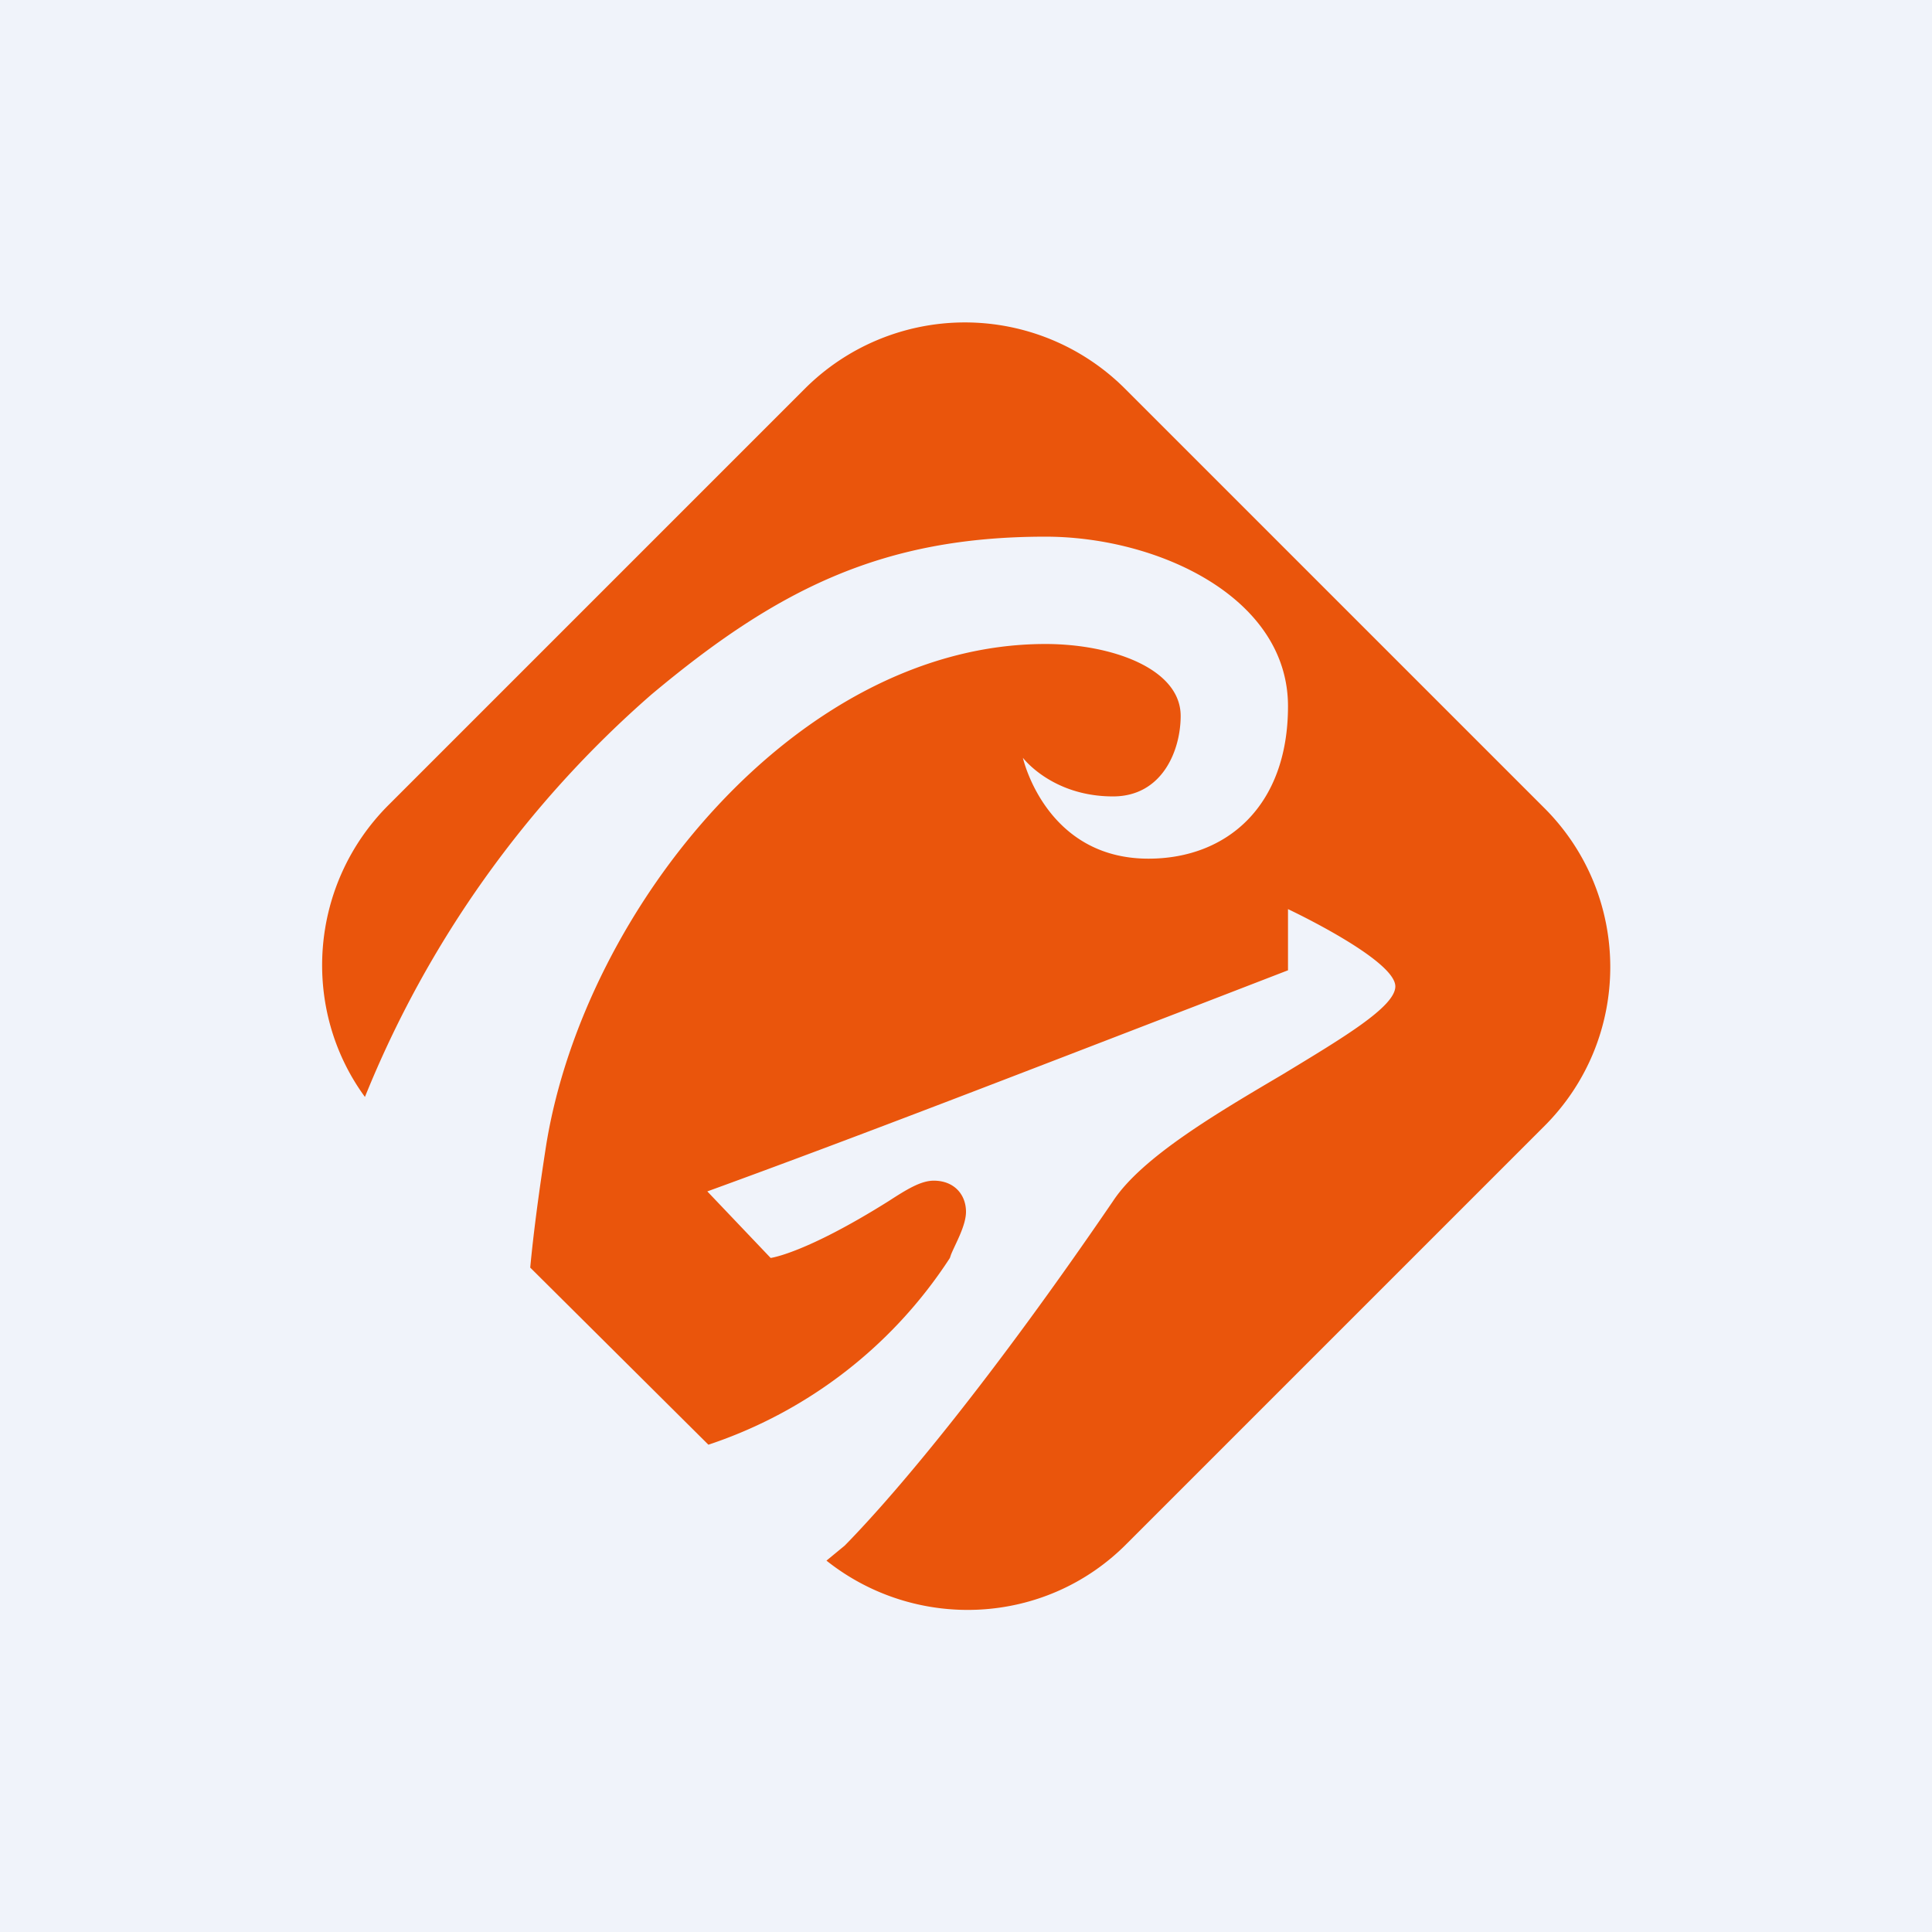 <!-- by TradingView --><svg width="18" height="18" viewBox="0 0 18 18" xmlns="http://www.w3.org/2000/svg"><path fill="#F0F3FA" d="M0 0h18v18H0z"/><path d="m6.6 13.46-1.66-1.65c.03-.32.08-.7.15-1.15C5.45 8.46 7.44 6 9.74 6c.62 0 1.26.23 1.26.67 0 .32-.17.75-.63.75-.57 0-.84-.36-.84-.36S9.74 8 10.7 8c.73 0 1.3-.49 1.3-1.42C12 5.56 10.78 5 9.74 5c-1.52 0-2.5.49-3.67 1.47a9.88 9.88 0 0 0-2.67 3.75c-.6-.82-.52-1.98.22-2.72L7.5 3.62a2.11 2.11 0 0 1 2.98 0l3.9 3.9c.83.82.83 2.16 0 2.98l-3.88 3.88c-.76.77-1.97.82-2.8.16l.17-.14c.51-.52 1.38-1.57 2.5-3.21.27-.41.97-.82 1.58-1.18.56-.34 1.05-.63 1.05-.82 0-.25-1-.72-1-.72v.57l-.88.34c-1.56.6-3.1 1.2-4.53 1.72l.59.62s.32-.04 1.1-.53c.17-.11.3-.19.42-.19.19 0 .3.13.3.29 0 .13-.1.3-.14.4l-.01.03a4.3 4.3 0 0 1-2.25 1.74Z" fill="#EA550C"/></svg>